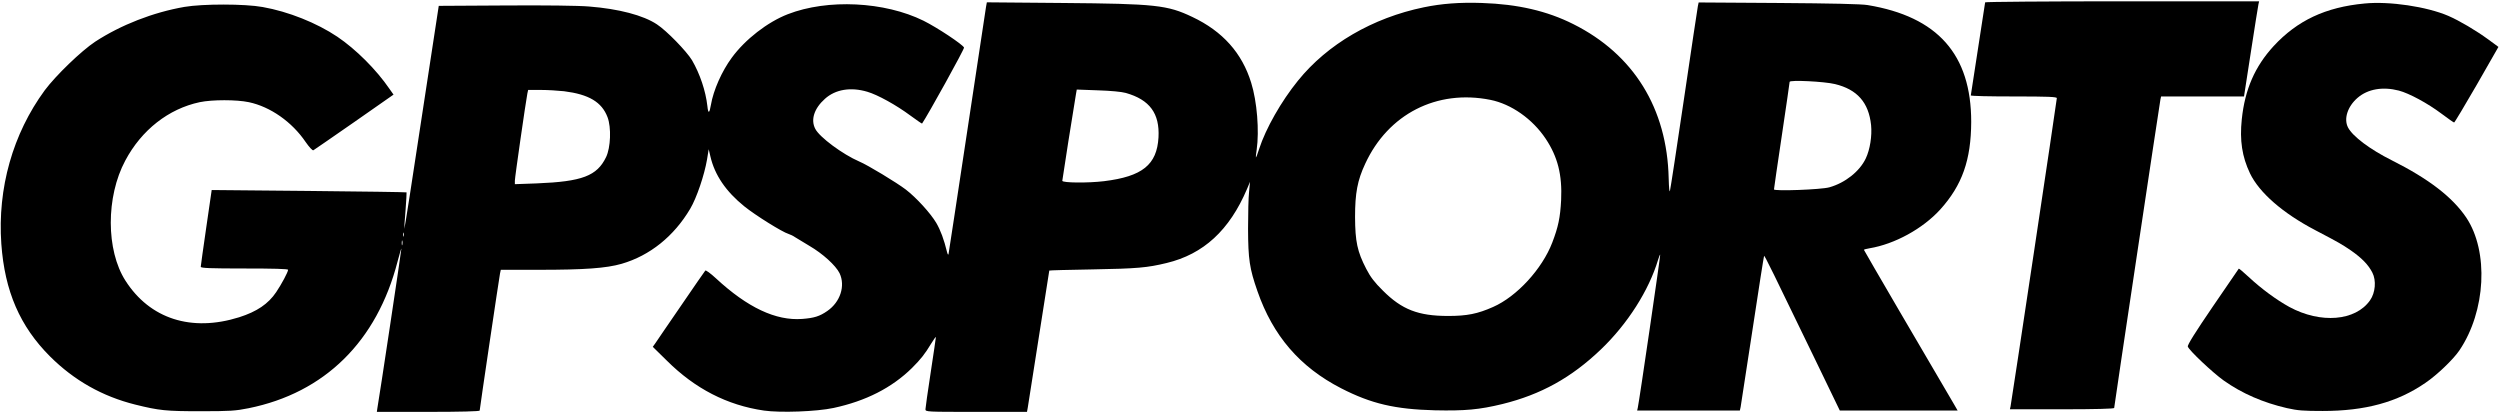<?xml version="1.0" standalone="no"?>
<!DOCTYPE svg PUBLIC "-//W3C//DTD SVG 20010904//EN"
 "http://www.w3.org/TR/2001/REC-SVG-20010904/DTD/svg10.dtd">
<svg version="1.0" xmlns="http://www.w3.org/2000/svg"
 width="1918pt" height="317pt" viewBox="0 0 1918 317"
 preserveAspectRatio="xMidYMid meet">

<g transform="translate(0,317) scale(0.1,-0.1)"
fill="#000000" stroke="none">
<path d="M15230 3152 c0 -4 -25 -165 -55 -357 -30 -193 -55 -353 -55 -357 0
-5 149 -8 330 -8 265 0 330 -3 330 -13 0 -17 -348 -2334 -355 -2365 l-5 -22
400 0 c259 0 400 4 400 10 0 13 349 2339 355 2368 l5 22 318 0 318 0 53 343
c29 188 55 352 58 365 l5 22 -1051 0 c-578 0 -1051 -4 -1051 -8z"/>
<path d="M7565 3119 c-3 -19 -68 -450 -145 -959 -77 -509 -141 -932 -143 -940
-2 -8 -7 -1 -11 15 -24 99 -50 168 -83 225 -44 74 -152 193 -234 256 -68 52
-292 188 -357 215 -127 55 -304 186 -337 250 -37 70 -9 157 74 231 80 72 197
92 325 54 79 -23 222 -102 331 -183 48 -35 88 -63 89 -61 43 62 326 573 322
583 -9 23 -206 154 -311 206 -298 147 -735 169 -1041 50 -155 -60 -327 -193
-430 -334 -76 -103 -141 -249 -160 -362 -11 -67 -21 -70 -27 -9 -13 116 -57
247 -118 352 -42 69 -194 226 -269 275 -105 70 -293 119 -520 137 -81 7 -339
10 -645 8 l-509 -3 -131 -857 c-71 -471 -131 -855 -133 -854 -1 2 2 65 9 140
6 76 9 139 8 140 -2 2 -340 7 -750 11 l-745 7 -42 -289 c-23 -158 -42 -294
-42 -300 0 -10 74 -13 335 -13 224 0 335 -3 335 -10 0 -17 -50 -110 -91 -171
-61 -91 -149 -150 -284 -193 -366 -115 -685 -13 -873 281 -149 233 -150 643
-1 921 125 235 332 397 571 448 96 20 282 20 377 0 165 -35 331 -151 436 -306
27 -39 53 -67 59 -63 6 3 147 101 313 216 l302 211 -31 44 c-102 149 -258 304
-400 400 -158 106 -375 193 -573 228 -137 25 -459 25 -600 1 -241 -42 -487
-138 -685 -267 -106 -70 -302 -259 -387 -373 -245 -334 -363 -751 -333 -1178
26 -364 143 -633 374 -864 185 -184 401 -306 653 -369 185 -46 236 -51 503
-51 225 0 268 3 367 23 584 118 985 513 1143 1126 16 61 29 105 29 97 1 -11
-170 -1147 -184 -1223 l-4 -28 394 0 c249 0 395 4 395 10 0 13 149 1017 156
1052 l6 28 293 0 c348 0 516 12 634 46 217 63 401 211 526 422 50 84 109 260
129 377 l13 80 13 -55 c33 -143 119 -269 260 -383 84 -68 292 -198 340 -212
13 -4 36 -15 50 -25 14 -9 63 -39 109 -66 103 -60 202 -150 232 -210 46 -97 6
-221 -94 -290 -59 -41 -101 -54 -193 -61 -202 -15 -419 87 -662 312 -41 38
-77 64 -81 59 -5 -5 -88 -126 -186 -269 -98 -143 -187 -272 -197 -288 l-20
-28 109 -107 c214 -213 461 -341 744 -382 124 -18 404 -8 534 20 247 53 446
154 601 306 69 69 99 107 148 188 20 33 36 55 36 49 0 -5 -18 -128 -40 -272
-22 -144 -40 -270 -40 -281 0 -20 8 -20 390 -20 l389 0 6 33 c6 34 165 1047
165 1051 0 2 150 6 333 9 340 6 419 13 567 49 283 68 482 251 617 568 l23 55
-7 -75 c-5 -41 -8 -169 -8 -285 1 -235 11 -304 72 -479 119 -342 325 -582 642
-745 232 -119 414 -161 719 -169 232 -5 341 5 518 48 296 73 529 202 756 419
205 196 369 454 439 689 7 23 14 40 16 38 3 -3 -161 -1127 -172 -1174 l-5 -22
394 0 394 0 6 27 c3 16 44 282 91 592 47 311 87 566 89 568 4 4 71 -132 391
-794 l190 -393 452 0 452 0 -30 52 c-197 334 -689 1177 -689 1181 0 3 19 8 43
12 193 32 408 150 542 297 169 187 237 381 238 673 0 517 -257 807 -795 896
-49 8 -271 13 -685 16 l-611 4 -6 -28 c-3 -15 -51 -334 -106 -708 -55 -374
-104 -693 -108 -708 -4 -18 -8 18 -10 95 -12 536 -268 951 -732 1183 -201 101
-426 153 -700 162 -170 6 -311 -5 -446 -33 -393 -81 -740 -283 -966 -563 -129
-159 -247 -367 -298 -524 -12 -38 -23 -67 -25 -65 -1 2 1 28 6 58 21 146 3
372 -42 515 -70 228 -219 395 -452 505 -191 91 -281 101 -994 107 l-582 5 -6
-33z m6513 -594 c170 -41 259 -141 277 -315 8 -82 -8 -187 -41 -256 -47 -99
-158 -187 -279 -221 -63 -18 -425 -31 -425 -16 0 6 27 191 60 412 33 221 60
407 60 413 0 16 266 3 348 -17z m-9750 -55 c190 -24 289 -83 333 -199 30 -79
24 -233 -11 -306 -70 -145 -183 -188 -532 -202 l-168 -6 0 27 c0 25 84 608 96
669 l6 27 97 0 c53 0 133 -5 179 -10z m4309 -13 c184 -52 261 -158 251 -341
-12 -210 -124 -300 -418 -336 -123 -15 -320 -13 -320 3 0 10 88 568 105 666
l6 34 162 -6 c97 -3 183 -11 214 -20z m2797 -53 c160 -32 323 -146 425 -299
92 -139 127 -276 118 -470 -7 -134 -22 -206 -68 -326 -78 -203 -272 -414 -454
-494 -119 -53 -200 -69 -345 -69 -229 0 -355 49 -500 194 -65 64 -96 105 -128
167 -69 133 -85 210 -86 398 0 183 18 281 78 409 176 381 549 572 960 490z
m-8337 -1046 c-3 -7 -5 -2 -5 12 0 14 2 19 5 13 2 -7 2 -19 0 -25z m-10 -65
c-3 -10 -5 -4 -5 12 0 17 2 24 5 18 2 -7 2 -21 0 -30z"/>
<path d="M18140 3143 c-298 -28 -515 -130 -697 -327 -143 -156 -220 -331 -244
-561 -17 -162 2 -287 63 -415 71 -148 251 -305 499 -435 183 -96 204 -108 276
-157 83 -58 133 -109 164 -170 31 -60 23 -154 -18 -212 -111 -159 -379 -181
-619 -51 -100 55 -214 139 -312 230 -40 37 -74 66 -76 64 -2 -2 -92 -134 -200
-292 -137 -201 -195 -294 -191 -306 9 -29 192 -201 275 -260 141 -100 303
-170 485 -212 84 -19 129 -22 275 -22 325 0 572 67 787 215 89 60 215 181 261
249 204 301 227 760 53 1020 -106 157 -288 297 -571 439 -166 83 -300 183
-336 252 -34 66 -4 161 74 228 78 67 192 87 316 55 79 -21 219 -96 327 -177
50 -38 94 -68 97 -68 4 0 82 131 174 290 l166 290 -76 56 c-99 72 -221 144
-308 182 -165 71 -452 114 -644 95z"/>
</g>
</svg>
